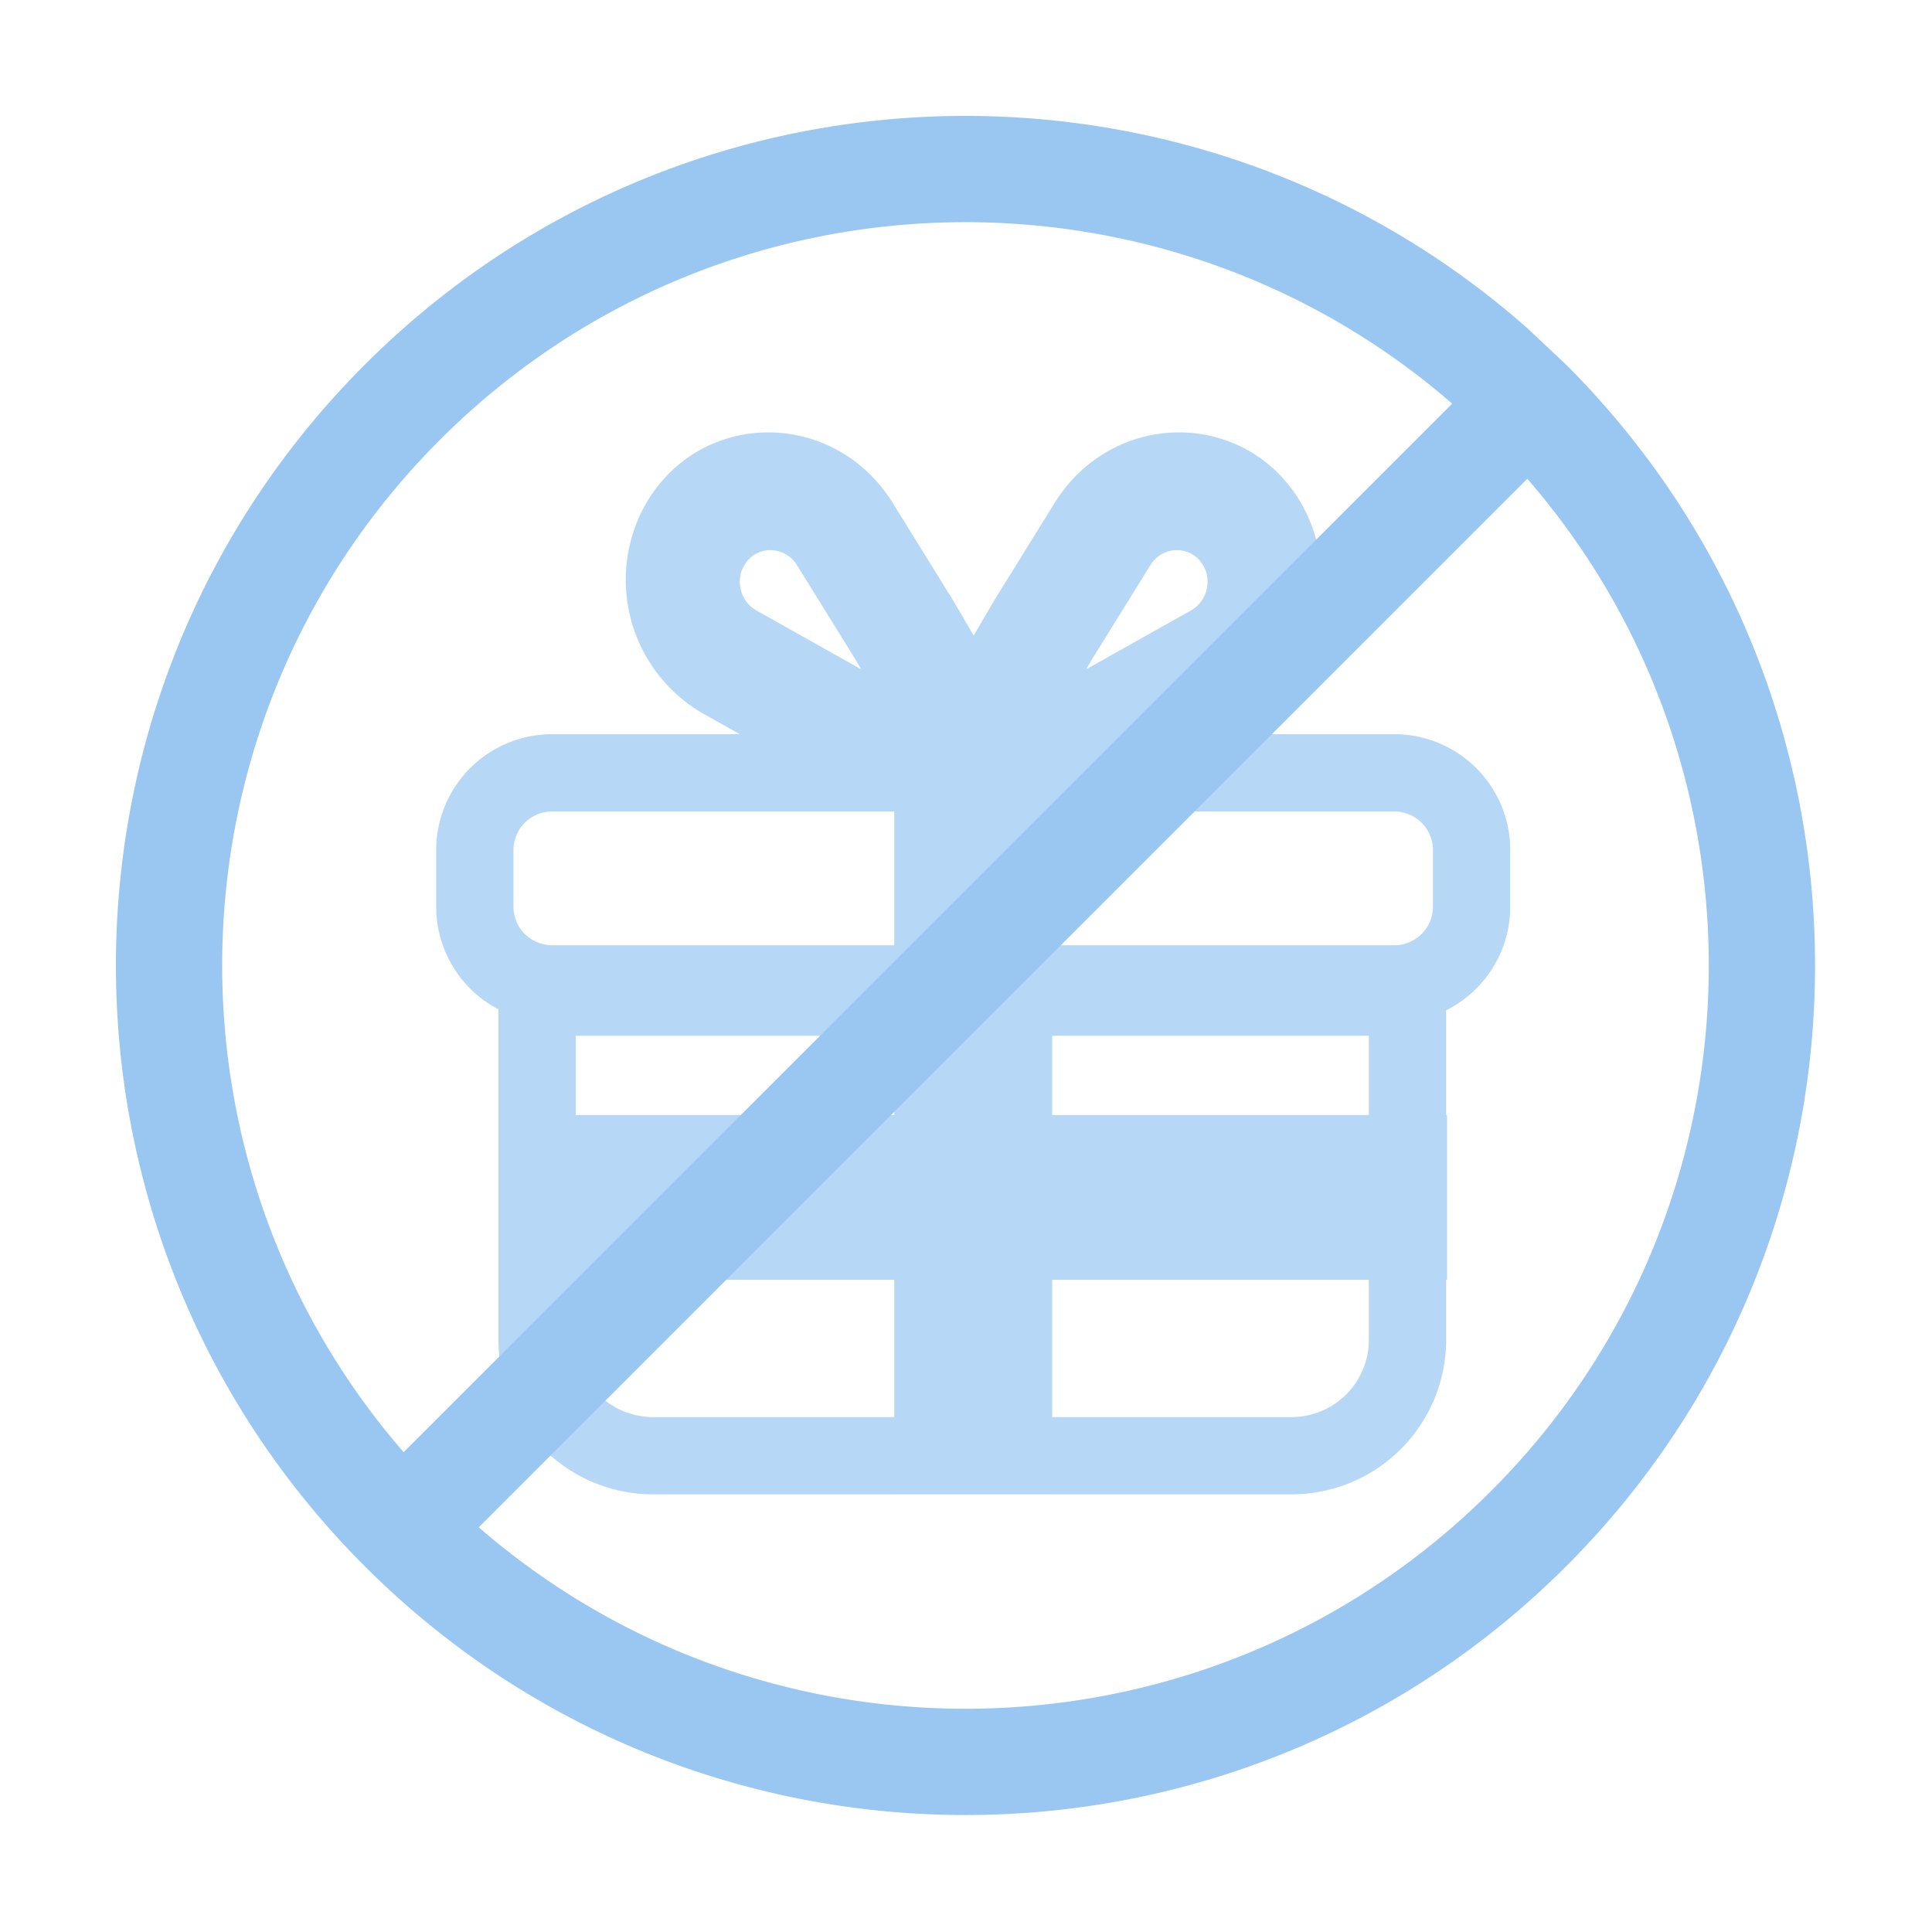 <svg xmlns="http://www.w3.org/2000/svg" xmlns:v="https://vecta.io/nano" width="64" height="64" fill="none" opacity=".5"><g opacity=".7"><g fill="#338FE6" fill-rule="evenodd"><path d="M26.406 18.728c-.421-.68-1.384-.669-1.765.021-.287.518-.097 1.186.418 1.475l3.471 1.948-.168-.286-1.956-3.158zm-5.055-1.96c1.779-3.215 6.264-3.268 8.228-.098l1.982 3.199 4.03 6.873h-6.262c-.331 0-.659-.086-.952-.251L23.3 23.643a5.11 5.11 0 0 1-1.95-6.875z"/><path d="M38.103 18.728c.421-.68 1.384-.669 1.765.021.287.518.097 1.186-.418 1.475l-3.471 1.948.168-.286 1.956-3.158zm5.055-1.96c-1.779-3.215-6.264-3.268-8.228-.098l-1.982 3.199-4.03 6.873h6.262a1.94 1.94 0 0 0 .952-.251l5.075-2.848a5.11 5.11 0 0 0 1.95-6.875zM19.071 34.311h26.274v10.071a2.56 2.56 0 0 1-2.56 2.56H21.631a2.56 2.56 0 0 1-2.56-2.56V34.311zm28.834-2.56v12.631a5.12 5.12 0 0 1-5.12 5.12H21.631a5.12 5.12 0 0 1-5.12-5.12V31.751h31.394z"/></g><path fill="#338FE6" d="M34.856 33.934h-5.232v15.555h5.232V33.934z"/><path fill="#338FE6" d="M16.542 36.936v5.458h31.394v-5.458H16.542z"/><path fill="#338FE6" fill-rule="evenodd" d="M18.289 26.881h27.9a1.28 1.28 0 0 1 1.28 1.28v1.871a1.28 1.28 0 0 1-1.28 1.28h-27.9a1.28 1.28 0 0 1-1.28-1.28v-1.871a1.28 1.28 0 0 1 1.28-1.28zm27.9-2.56a3.84 3.84 0 0 1 3.84 3.84v1.871a3.84 3.84 0 0 1-3.84 3.84h-27.9a3.84 3.84 0 0 1-3.84-3.84v-1.871a3.84 3.84 0 0 1 3.84-3.84h27.9z"/><path fill="#338FE6" d="M34.856 24.383h-5.232v9.551h5.232v-9.551z"/></g><path fill="#338FE6" fill-rule="evenodd" d="M51.882 12.083L50.6 10.877C39.547 1.108 22.655 1.51 12.083 12.083S1.108 39.547 10.877 50.6a28.63 28.63 0 0 0 1.206 1.283c.418.418.846.82 1.283 1.206 11.053 9.768 27.944 9.366 38.517-1.206s10.975-27.464 1.206-38.517c-.386-.437-.788-.865-1.206-1.283zm-3.777 1.288c-9.673-8.397-24.336-7.996-33.533 1.201s-9.598 23.86-1.201 33.533l34.734-34.734zM15.86 50.594L50.594 15.86c8.397 9.673 7.997 24.336-1.201 33.533s-23.86 9.598-33.533 1.201z"/></svg>